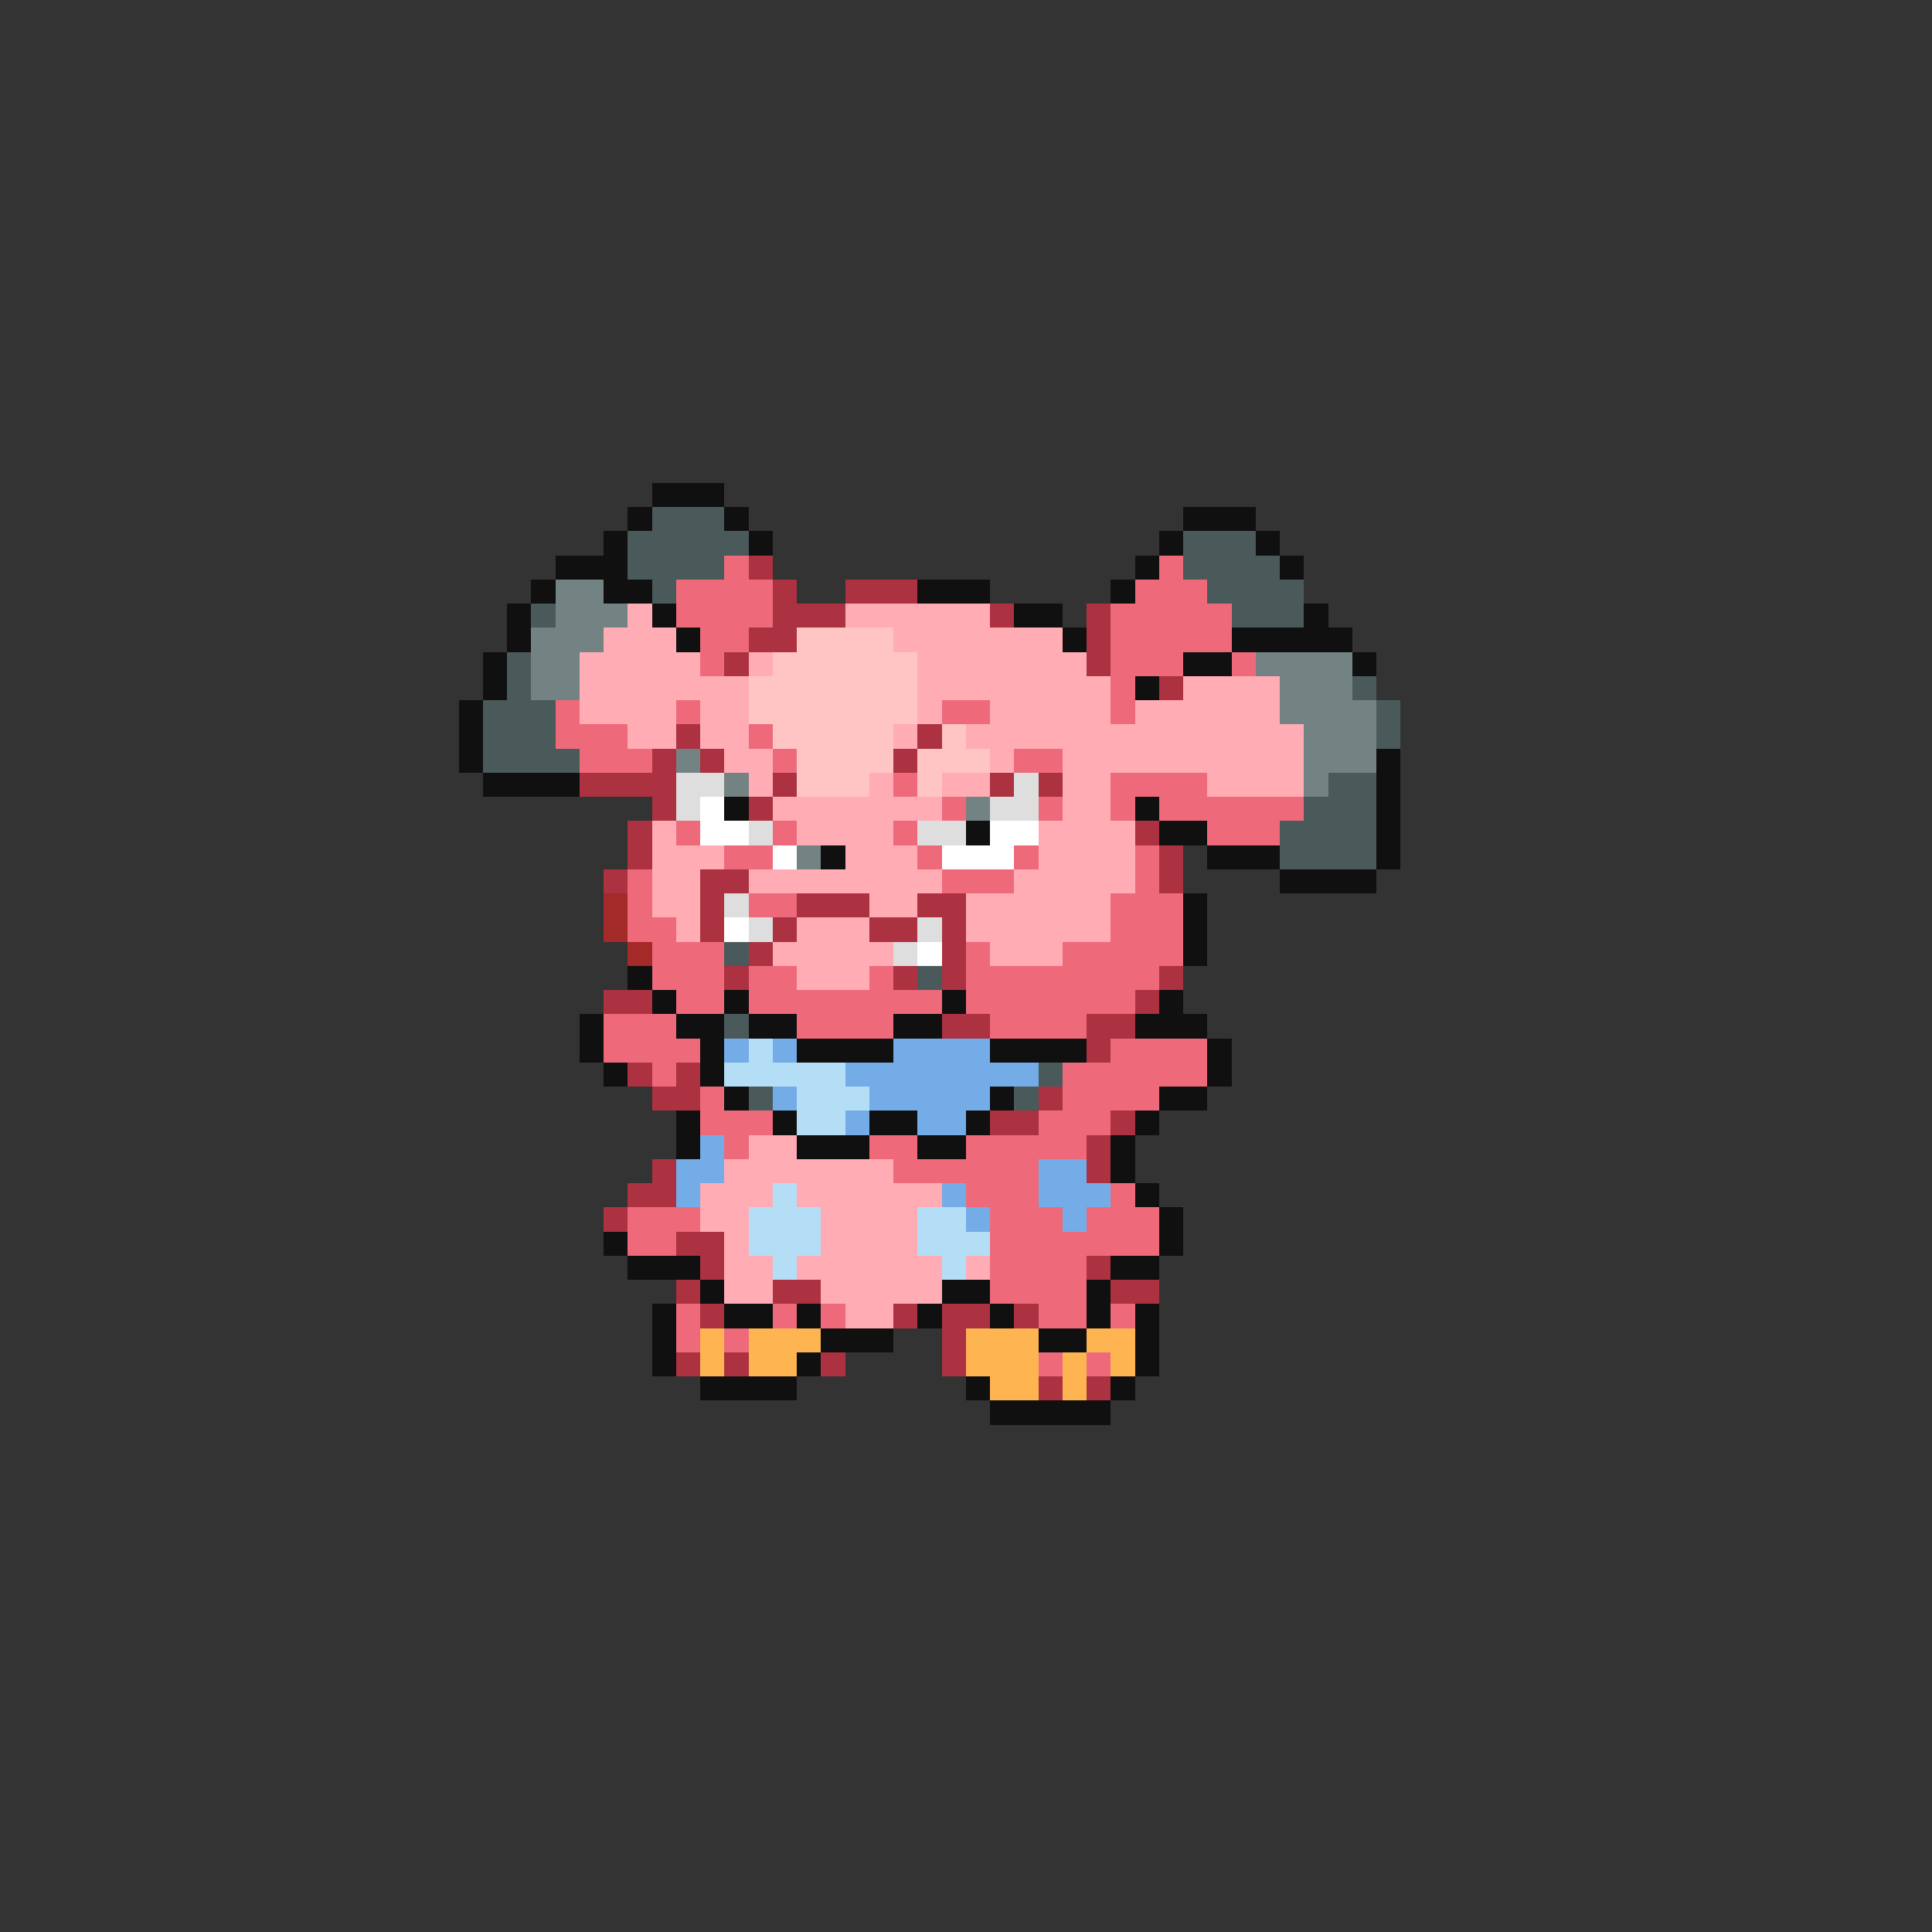 <svg xmlns="http://www.w3.org/2000/svg" viewBox="0 -0.5 80 80" shape-rendering="crispEdges">
<rect x="0" y="-0.5" width="80" height="80" fill="#333333" stroke="none"/>
<path stroke="#101010" d="M27 20h3M26 21h1M30 21h1M49 21h3M25 22h1M31 22h1M48 22h1M52 22h1M23 23h3M47 23h1M53 23h1M22 24h1M25 24h2M38 24h3M46 24h1M21 25h1M27 25h1M42 25h2M54 25h1M21 26h1M28 26h1M44 26h1M51 26h5M20 27h1M49 27h2M56 27h1M20 28h1M47 28h1M19 29h1M19 30h1M19 31h1M57 31h1M20 32h4M57 32h1M30 33h1M47 33h1M57 33h1M40 34h1M48 34h2M57 34h1M34 35h1M50 35h3M57 35h1M53 36h4M49 37h1M49 38h1M49 39h1M26 40h1M27 41h1M30 41h1M39 41h1M48 41h1M24 42h1M28 42h2M31 42h2M37 42h2M47 42h3M24 43h1M29 43h1M33 43h4M41 43h4M50 43h1M25 44h1M29 44h1M50 44h1M30 45h1M41 45h1M48 45h2M28 46h1M32 46h1M36 46h2M40 46h1M47 46h1M28 47h1M33 47h3M38 47h2M46 47h1M46 48h1M47 49h1M48 50h1M25 51h1M48 51h1M26 52h3M46 52h2M29 53h1M39 53h2M45 53h1M27 54h1M30 54h2M33 54h1M38 54h1M41 54h1M45 54h1M47 54h1M27 55h1M34 55h3M43 55h2M47 55h1M27 56h1M33 56h1M47 56h1M29 57h4M40 57h1M46 57h1M41 58h5" />
<path stroke="#4a5a5a" d="M27 21h3M26 22h5M49 22h3M26 23h4M49 23h4M27 24h1M50 24h4M22 25h1M51 25h3M21 27h1M21 28h1M56 28h1M20 29h3M57 29h1M20 30h3M57 30h1M20 31h4M55 32h2M54 33h3M53 34h4M53 35h4M30 39h1M38 40h1M30 42h1M43 44h1M31 45h1M42 45h1" />
<path stroke="#ee6a7b" d="M30 23h1M48 23h1M28 24h4M47 24h3M28 25h4M46 25h5M29 26h2M46 26h5M29 27h1M46 27h3M51 27h1M46 28h1M23 29h1M28 29h1M39 29h2M46 29h1M23 30h3M31 30h1M24 31h3M32 31h1M42 31h2M37 32h1M46 32h4M39 33h1M43 33h1M46 33h1M48 33h6M28 34h1M32 34h1M37 34h1M50 34h3M30 35h2M38 35h1M42 35h1M47 35h1M26 36h1M39 36h3M47 36h1M26 37h1M31 37h2M46 37h3M26 38h2M46 38h3M27 39h3M40 39h1M44 39h5M27 40h3M31 40h2M36 40h1M40 40h8M28 41h2M31 41h8M40 41h7M25 42h3M33 42h4M41 42h4M25 43h4M46 43h4M27 44h1M44 44h6M29 45h1M44 45h4M29 46h3M43 46h3M30 47h1M36 47h2M40 47h5M37 48h6M40 49h3M46 49h1M26 50h3M41 50h3M45 50h3M26 51h2M41 51h7M41 52h4M41 53h4M28 54h1M32 54h1M34 54h1M43 54h2M46 54h1M28 55h1M30 55h1M43 56h1M45 56h1" />
<path stroke="#ac3141" d="M31 23h1M32 24h1M35 24h3M32 25h3M41 25h1M45 25h1M31 26h2M45 26h1M30 27h1M45 27h1M48 28h1M28 30h1M38 30h1M27 31h1M29 31h1M37 31h1M24 32h4M32 32h1M41 32h1M43 32h1M27 33h1M31 33h1M26 34h1M47 34h1M26 35h1M48 35h1M25 36h1M29 36h2M48 36h1M29 37h1M33 37h3M38 37h2M29 38h1M32 38h1M36 38h2M39 38h1M31 39h1M39 39h1M30 40h1M37 40h1M39 40h1M48 40h1M25 41h2M47 41h1M39 42h2M45 42h2M45 43h1M26 44h1M28 44h1M27 45h2M43 45h1M41 46h2M46 46h1M45 47h1M27 48h1M45 48h1M26 49h2M25 50h1M28 51h2M29 52h1M45 52h1M28 53h1M32 53h2M46 53h2M29 54h1M37 54h1M39 54h2M42 54h1M39 55h1M28 56h1M30 56h1M34 56h1M39 56h1M43 57h1M45 57h1" />
<path stroke="#738383" d="M23 24h2M23 25h3M22 26h3M22 27h2M52 27h4M22 28h2M53 28h3M53 29h4M54 30h3M28 31h1M54 31h3M30 32h1M54 32h1M40 33h1M33 35h1" />
<path stroke="#ffacb4" d="M26 25h1M35 25h6M25 26h3M37 26h7M24 27h5M31 27h1M38 27h7M24 28h7M38 28h8M49 28h4M24 29h4M29 29h2M38 29h1M41 29h5M47 29h6M26 30h2M29 30h2M37 30h1M40 30h14M30 31h2M41 31h1M44 31h10M31 32h1M36 32h1M39 32h2M44 32h2M50 32h4M32 33h7M44 33h2M27 34h1M33 34h4M43 34h4M27 35h3M35 35h3M43 35h4M27 36h2M31 36h8M42 36h5M27 37h2M36 37h2M40 37h6M28 38h1M33 38h3M40 38h6M32 39h5M41 39h3M33 40h3M31 47h2M30 48h7M29 49h3M33 49h6M29 50h2M34 50h4M30 51h1M34 51h4M30 52h2M33 52h6M40 52h1M30 53h2M34 53h5M35 54h2" />
<path stroke="#ffc5c5" d="M33 26h4M32 27h6M31 28h7M31 29h7M32 30h5M39 30h1M33 31h4M38 31h3M33 32h3M38 32h1" />
<path stroke="#dedede" d="M28 32h2M42 32h1M28 33h1M41 33h2M31 34h1M38 34h2M30 37h1M31 38h1M38 38h1M37 39h1" />
<path stroke="#ffffff" d="M29 33h1M29 34h2M41 34h2M32 35h1M39 35h3M30 38h1M38 39h1" />
<path stroke="#a42929" d="M25 37h1M25 38h1M26 39h1" />
<path stroke="#73ace6" d="M30 43h1M32 43h1M37 43h4M35 44h8M32 45h1M36 45h5M35 46h1M38 46h2M29 47h1M28 48h2M43 48h2M28 49h1M39 49h1M43 49h3M40 50h1M44 50h1" />
<path stroke="#b4def6" d="M31 43h1M30 44h5M33 45h3M33 46h2M32 49h1M31 50h3M38 50h2M31 51h3M38 51h3M32 52h1M39 52h1" />
<path stroke="#ffb452" d="M29 55h1M31 55h3M40 55h3M45 55h2M29 56h1M31 56h2M40 56h3M44 56h1M46 56h1M41 57h2M44 57h1" />
</svg>